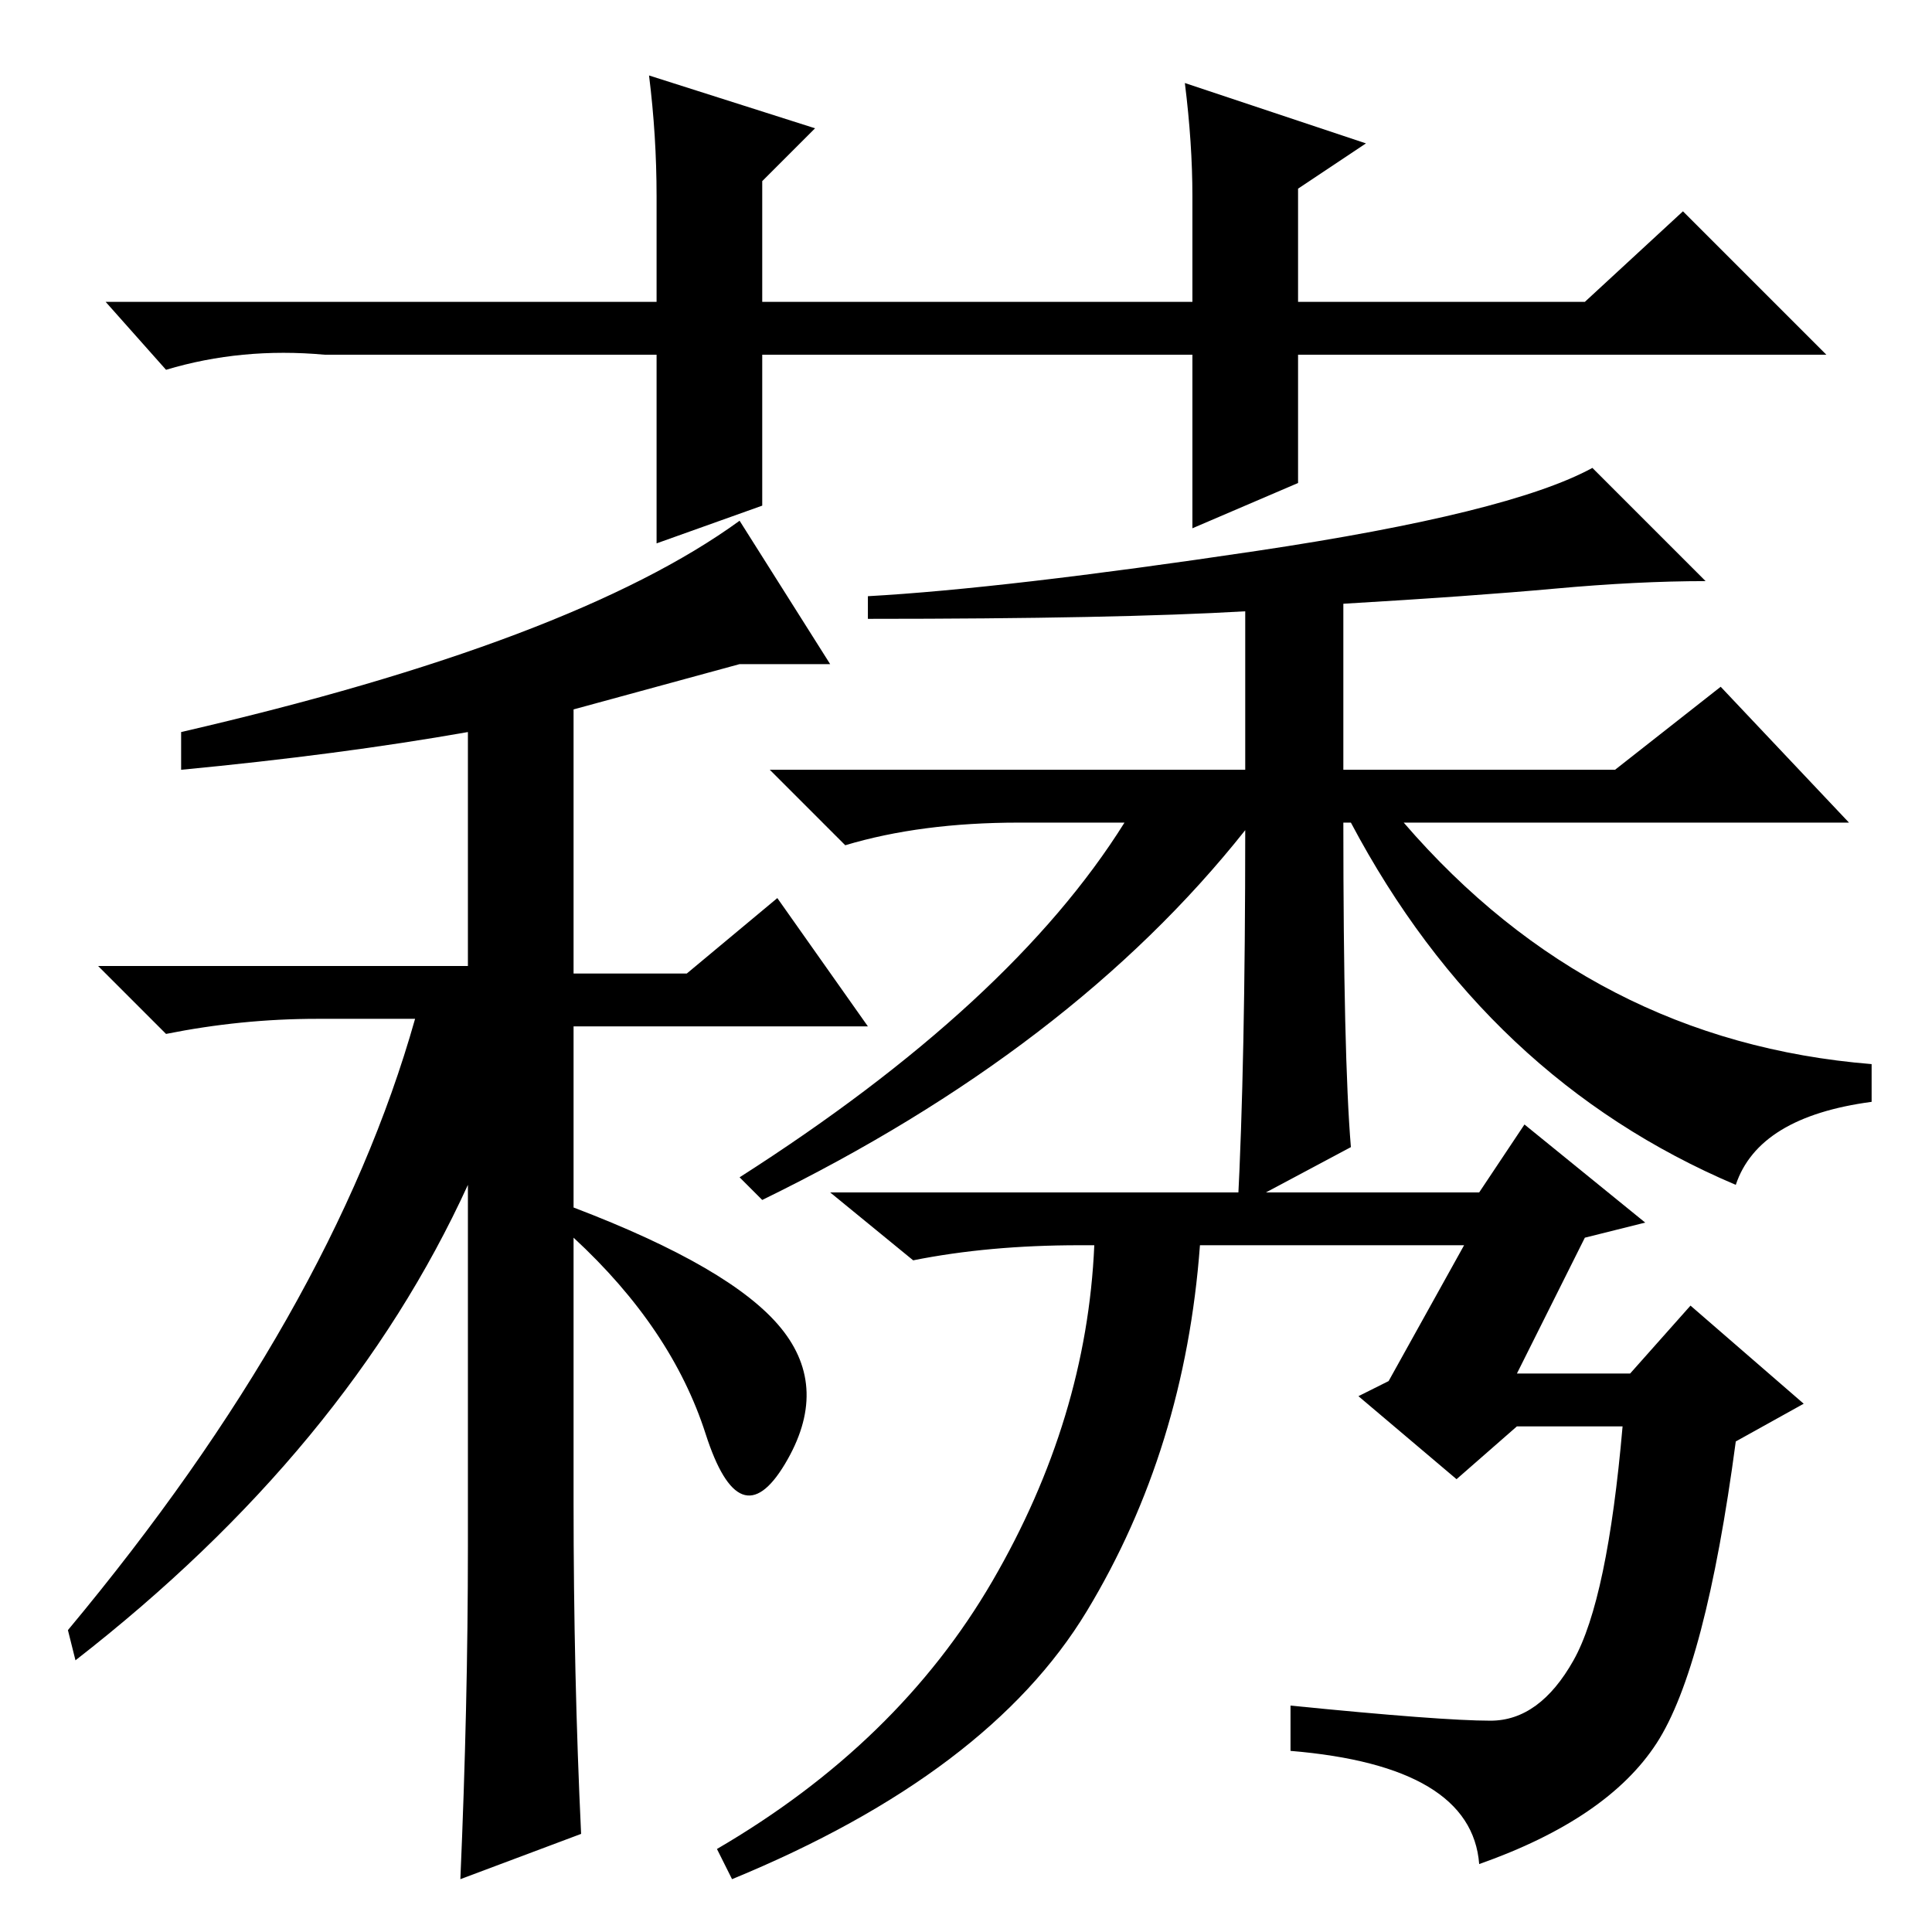 <?xml version="1.0" standalone="no"?>
<!DOCTYPE svg PUBLIC "-//W3C//DTD SVG 1.1//EN" "http://www.w3.org/Graphics/SVG/1.1/DTD/svg11.dtd" >
<svg xmlns="http://www.w3.org/2000/svg" xmlns:xlink="http://www.w3.org/1999/xlink" version="1.1" viewBox="0 -36 256 256">
  <g transform="matrix(1 0 0 -1 0 220)">
   <path fill="currentColor"
d="M24 154v5q52 12 74 28l12 -19h-12l-22 -6v-35h15l12 10l12 -17h-39v-24q21 -8 27.5 -16t0.5 -18t-10.5 4t-17.5 26v-35q0 -23 1 -44l-16 -6q1 23 1 44v48q-16 -35 -52 -63l-1 4q35 42 46 81h-13q-10 0 -20 -2l-9 9h49v31q-17 -3 -38 -5zM196 98l6 9l16 -13l-8 -2l-9 -18
h15l8 9l15 -13l-9 -5q-4 -30 -10.5 -40t-23.5 -16q-1 13 -25 15v6q20 -2 26.5 -2t11 8t6.5 31h-14l-8 -7l-13 11l4 2l10 18h-35q-2 -27 -15 -48.5t-47 -35.5l-2 4q24 14 36.5 35.5t13.5 44.5h-2q-12 0 -22 -2l-11 9h86zM179 104l-15 -8q1 19 1 50q-23 -29 -64 -49l-3 3
q36 23 51 47h-14q-13 0 -23 -3l-10 10h63v21q-17 -1 -50 -1v3q18 1 51.5 6t44.5 11l15 -15q-9 0 -20 -1t-28 -2v-22h36l14 11l17 -18h-59q25 -29 62 -32v-5q-15 -2 -18 -11q-33 14 -51 48h-1q0 -31 1 -43zM158 186v23h-57v-20l-14 -5v25h-44q-11 1 -21 -2l-8 9h73v14
q0 8 -1 16l22 -7l-7 -7v-16h57v14q0 7 -1 15l24 -8l-9 -6v-15h38l13 12l19 -19h-70v-17z" />
  </g>

</svg>
